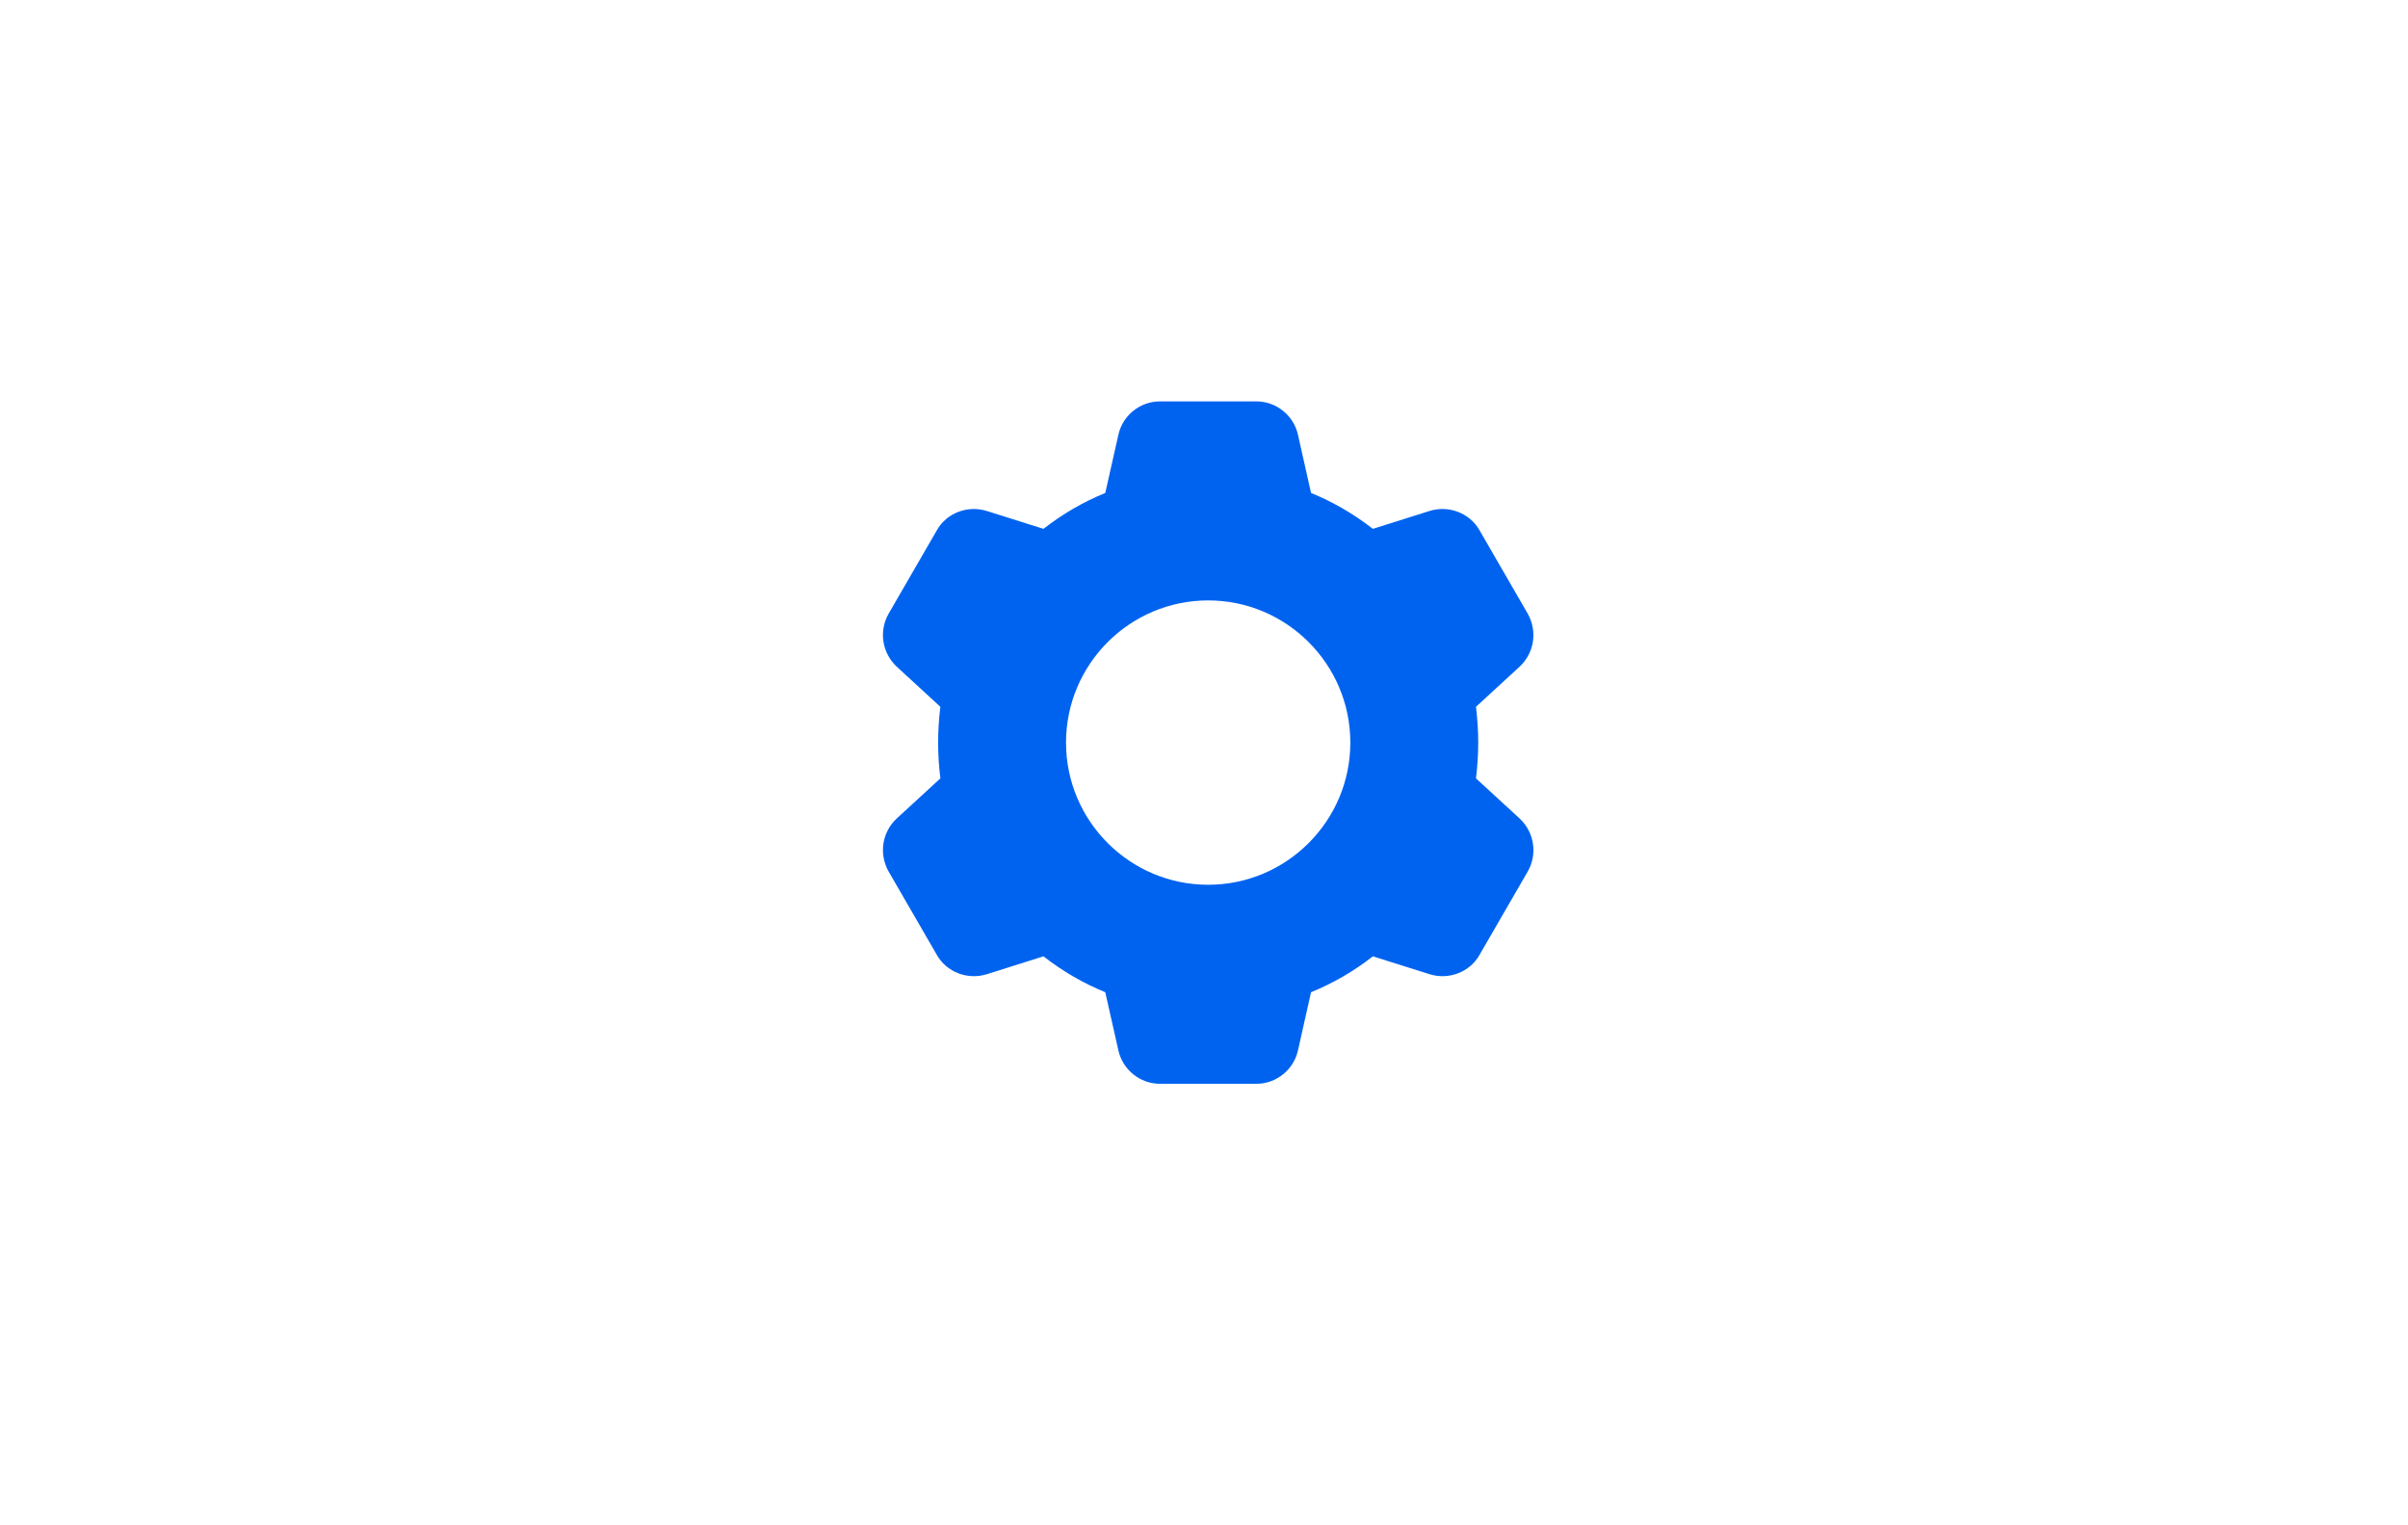 <?xml version="1.0" encoding="UTF-8"?>
<svg width="60px" height="38px" viewBox="0 0 60 38" version="1.1" xmlns="http://www.w3.org/2000/svg" xmlns:xlink="http://www.w3.org/1999/xlink">
    <title>55ADE774-BF5E-4B40-B19E-80CA5C2311AD</title>
    <g id="💊-Components" stroke="none" stroke-width="1" fill="none" fill-rule="evenodd">
        <g id="Navigation" transform="translate(-535, -1101)">
            <rect fill="#F5F6FC" x="0" y="0" width="1440" height="4516"></rect>
            <g id="Nav/Light/Sidebar/Off/Dashboard-closed-Copy" transform="translate(535, 1101)">
                <rect id="Rectangle" fill="#FFFFFF" x="0" y="0" width="60" height="38"></rect>
                <g id="cogwheel" transform="translate(22, 10)" fill="#0063F0" fill-rule="nonzero">
                    <path d="M15.869,10.396 C15.869,10.395 15.867,10.394 15.867,10.393 L14.777,9.392 C14.814,9.09 14.833,8.791 14.833,8.5 C14.833,8.209 14.814,7.91 14.777,7.608 L15.869,6.604 C16.23,6.265 16.312,5.727 16.068,5.291 L14.866,3.212 C14.625,2.784 14.101,2.58 13.622,2.729 L12.208,3.175 C11.728,2.802 11.211,2.502 10.667,2.281 L10.341,0.829 C10.234,0.349 9.8,0 9.308,0 L6.9,0 C6.408,0 5.974,0.349 5.867,0.829 L5.54,2.281 C4.996,2.502 4.479,2.802 4,3.175 L2.585,2.729 C2.108,2.581 1.583,2.783 1.345,3.208 L0.138,5.295 C-0.104,5.727 -0.022,6.265 0.342,6.607 L1.431,7.608 C1.394,7.91 1.375,8.209 1.375,8.5 C1.375,8.791 1.394,9.09 1.431,9.392 L0.338,10.396 C-0.022,10.735 -0.104,11.273 0.14,11.709 L1.342,13.787 C1.583,14.216 2.106,14.42 2.586,14.271 L4,13.825 C4.479,14.198 4.996,14.498 5.54,14.719 L5.867,16.17 C5.974,16.651 6.408,17 6.9,17 L9.308,17 C9.8,17 10.234,16.651 10.341,16.171 L10.667,14.719 C11.211,14.498 11.728,14.199 12.208,13.825 L13.623,14.271 C14.101,14.42 14.625,14.216 14.864,13.791 L16.071,11.704 C16.312,11.273 16.23,10.735 15.869,10.396 L15.869,10.396 Z M8.104,12.042 C6.151,12.042 4.562,10.453 4.562,8.5 C4.562,6.547 6.151,4.958 8.104,4.958 C10.057,4.958 11.646,6.547 11.646,8.5 C11.646,10.453 10.057,12.042 8.104,12.042 Z" id="Shape"></path>
                </g>
            </g>
        </g>
    </g>
</svg>
